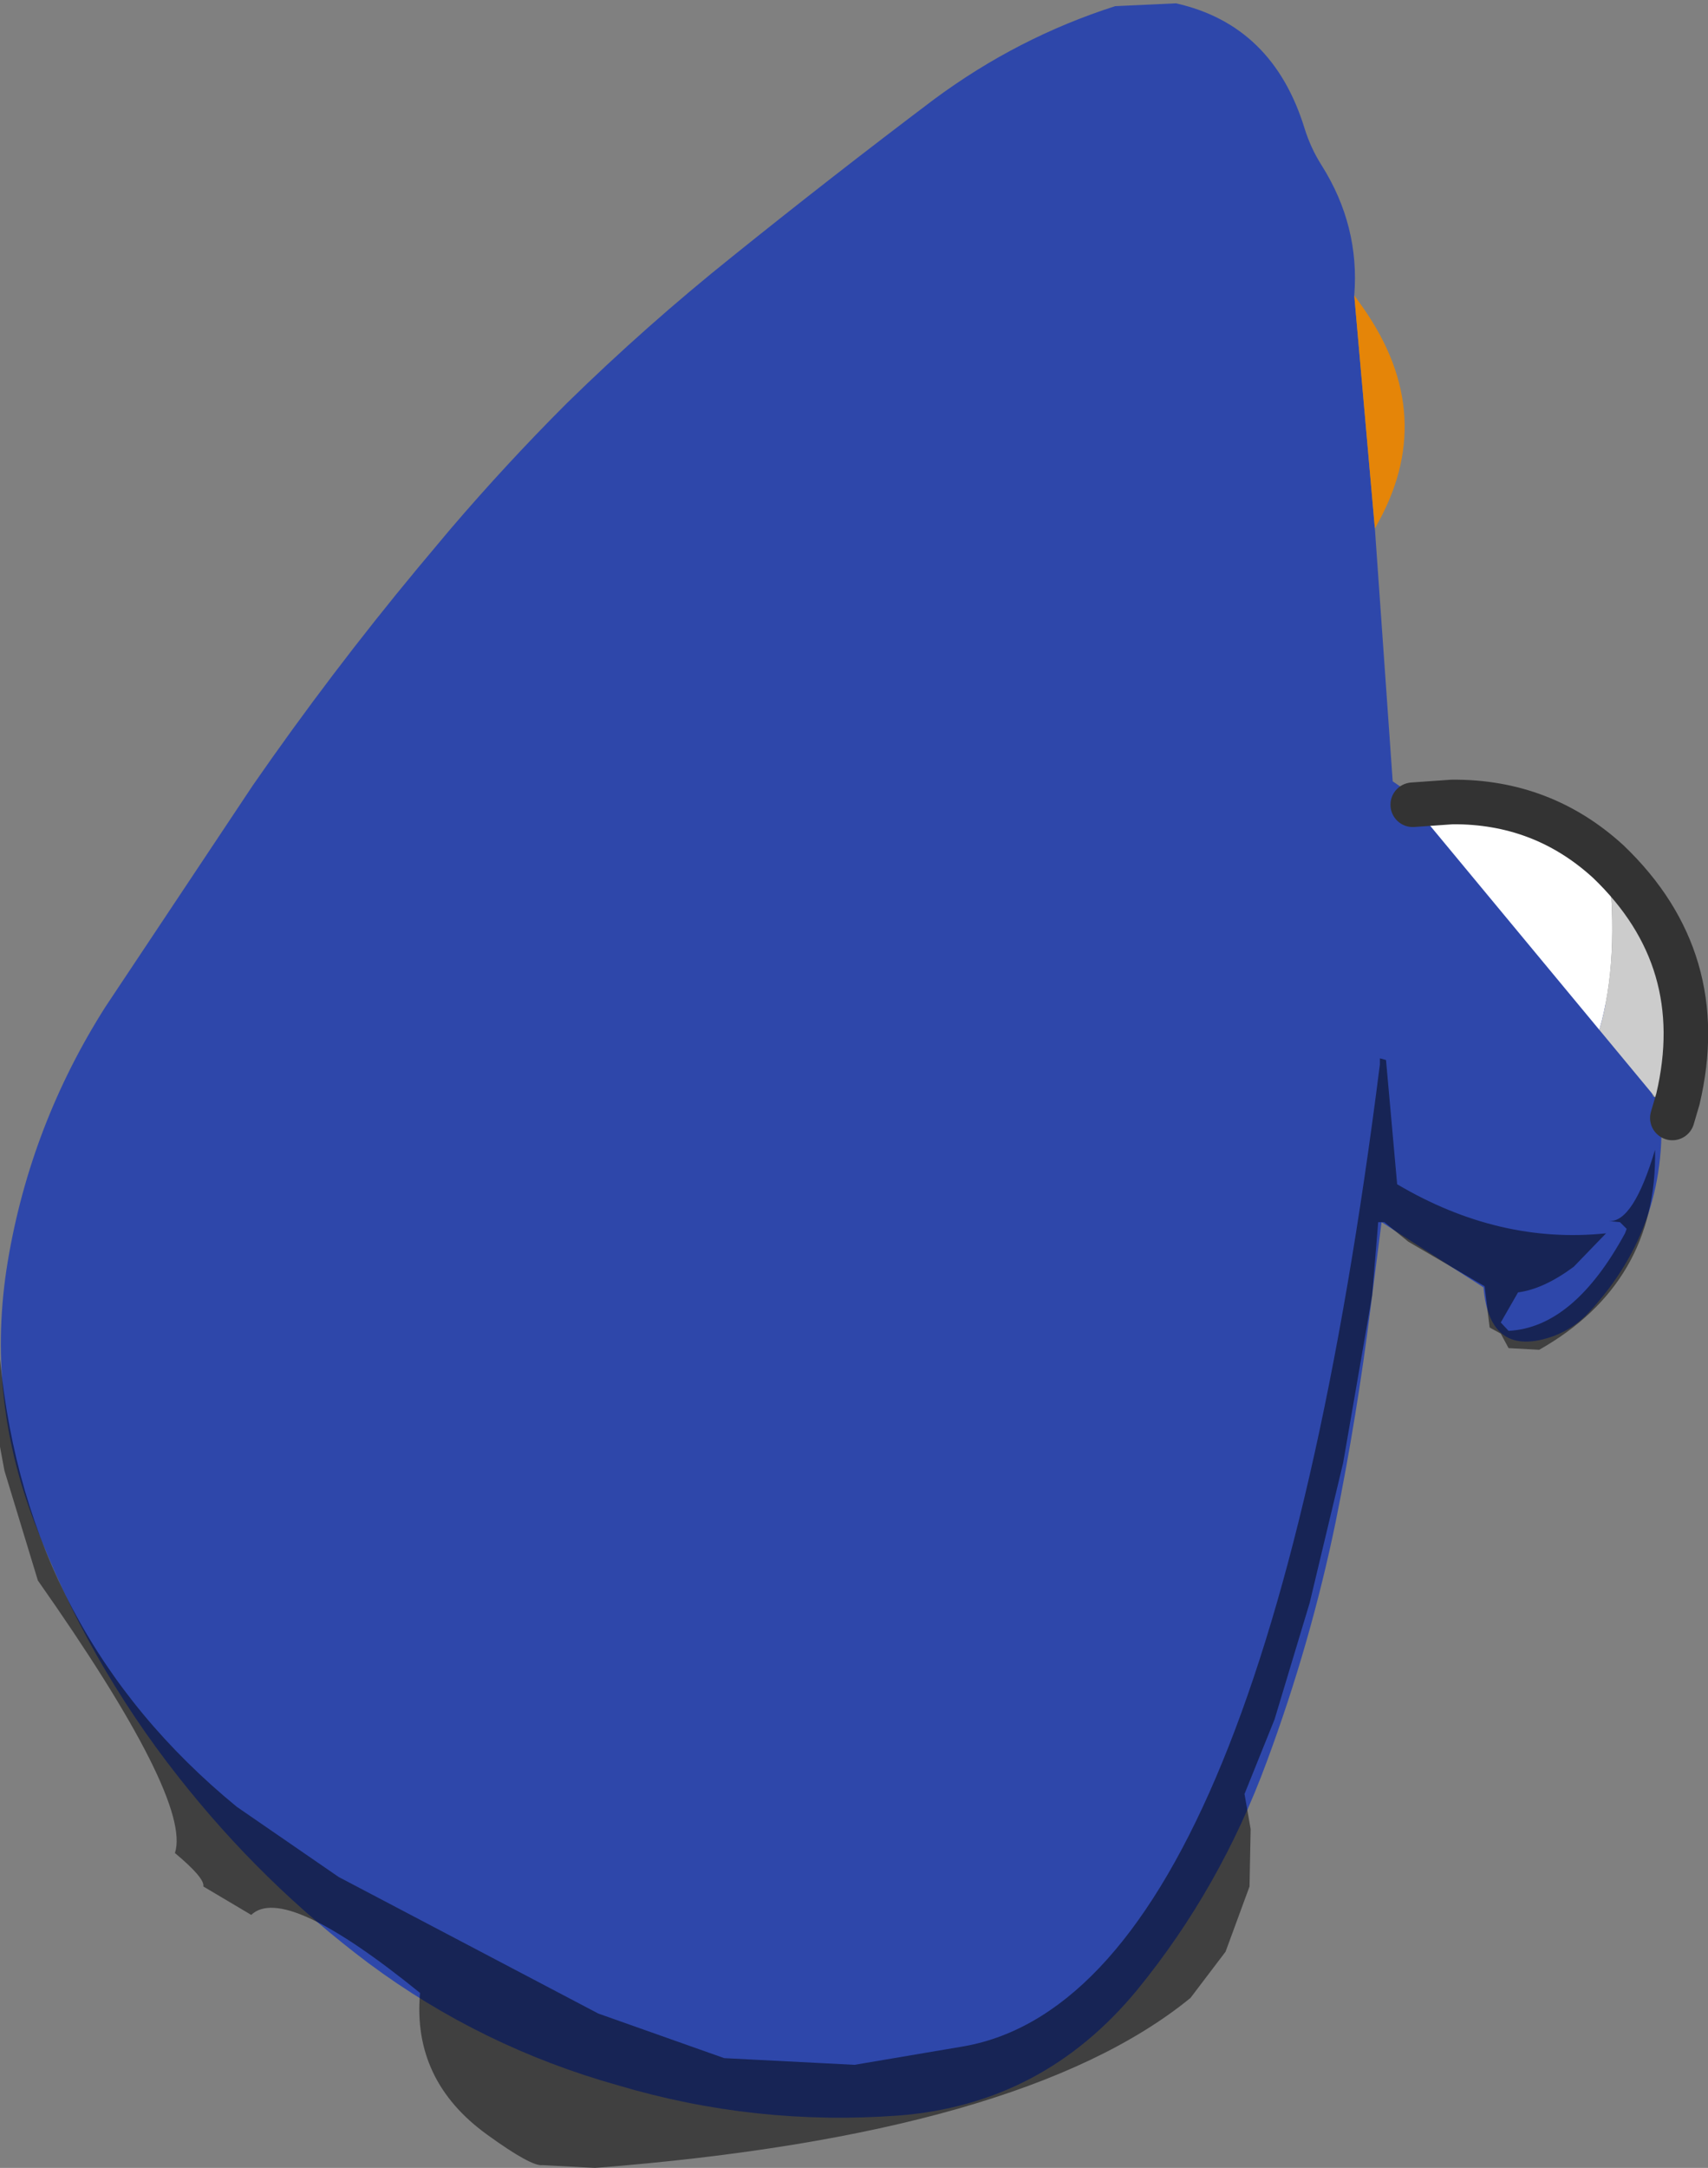 <?xml version="1.0" encoding="UTF-8" standalone="no"?>
<svg xmlns:ffdec="https://www.free-decompiler.com/flash" xmlns:xlink="http://www.w3.org/1999/xlink" ffdec:objectType="shape" height="194.5px" width="153.3px" xmlns="http://www.w3.org/2000/svg">
  <rect width="100%" height="100%" fill="#808080" stroke="none"/>
  <g transform="matrix(1.0, 0.0, 0.0, 1.0, 49.15, 107.4)">
    <path d="M74.25 -60.0 L75.85 -37.3 Q82.1 -33.1 87.1 -27.75 94.6 -19.7 99.25 -9.0 L99.85 -8.9 Q100.9 2.35 93.45 10.35 92.15 11.75 90.35 12.45 84.55 14.55 84.0 8.1 L74.85 2.25 73.85 10.05 Q72.65 19.6 70.75 29.05 68.5 40.0 64.55 50.65 60.35 62.05 52.9 71.15 44.45 81.4 31.5 82.4 18.65 83.35 6.35 79.7 -5.95 76.25 -16.05 68.75 -25.65 61.55 -33.15 52.0 -41.35 41.6 -46.05 29.2 -50.45 17.75 -48.45 5.75 -46.4 -6.5 -39.7 -17.05 L-26.45 -36.95 Q-19.45 -47.05 -11.6 -56.5 L-8.75 -59.9 Q-3.75 -65.75 1.7 -71.2 8.85 -78.2 16.6 -84.4 25.55 -91.6 34.7 -98.5 42.2 -104.05 50.95 -106.85 L56.4 -107.1 Q65.1 -105.15 67.95 -95.85 68.5 -94.1 69.45 -92.6 72.9 -87.15 72.4 -80.9 L74.25 -60.0" fill="#2e47aa" fill-rule="evenodd" stroke="none"/>
    <path d="M74.25 -60.0 L72.4 -80.9 73.15 -79.85 Q80.1 -70.0 74.25 -60.0" fill="#e58508" fill-rule="evenodd" stroke="none"/>
    <path d="M75.25 -12.3 L76.25 -1.15 Q85.4 4.25 95.0 3.25 L92.1 6.25 Q89.4 8.25 87.1 8.55 L85.55 11.25 86.25 12.0 Q92.1 11.7 96.7 3.25 L96.85 2.85 96.25 2.25 95.25 2.15 Q97.45 2.3 99.4 -4.25 99.6 7.7 89.0 13.7 L86.25 13.55 85.55 12.25 84.55 11.7 84.1 8.0 77.25 4.0 75.1 2.25 74.55 2.25 74.0 8.85 71.4 23.85 68.4 36.4 65.25 46.85 62.55 53.55 63.1 56.7 63.0 61.85 60.85 67.7 57.7 71.85 Q42.7 84.1 4.25 87.1 L-0.45 86.85 Q-1.45 87.0 -5.45 84.1 -12.15 79.25 -11.45 71.4 -23.6 61.55 -26.6 64.4 L-30.9 61.85 Q-30.75 61.1 -33.45 58.85 -31.9 54.1 -45.75 34.4 L-48.75 24.55 -49.15 22.4 -49.15 14.55 Q-46.75 39.25 -27.9 54.7 L-18.75 61.0 4.55 73.25 15.85 77.25 27.55 77.85 37.0 76.25 Q64.1 72.0 74.7 -11.9 L74.7 -12.45 75.25 -12.3" fill="#000000" fill-opacity="0.498" fill-rule="evenodd" stroke="none"/>
    <path d="M95.2 -30.1 Q96.2 -21.25 94.4 -15.0 L77.65 -35.2 81.2 -35.45 Q89.3 -35.5 95.2 -30.1" fill="#ffffff" fill-rule="evenodd" stroke="none"/>
    <path d="M95.2 -30.1 Q104.4 -21.3 101.45 -8.8 L100.95 -7.1 94.4 -15.0 Q96.2 -21.25 95.2 -30.1" fill="#cccccc" fill-rule="evenodd" stroke="none"/>
    <path d="M100.95 -7.1 L101.45 -8.8 Q104.4 -21.3 95.2 -30.1 89.3 -35.5 81.2 -35.45 L77.65 -35.2" fill="none" stroke="#333333" stroke-linecap="round" stroke-linejoin="round" stroke-width="4.0"/>
  </g>
</svg>
